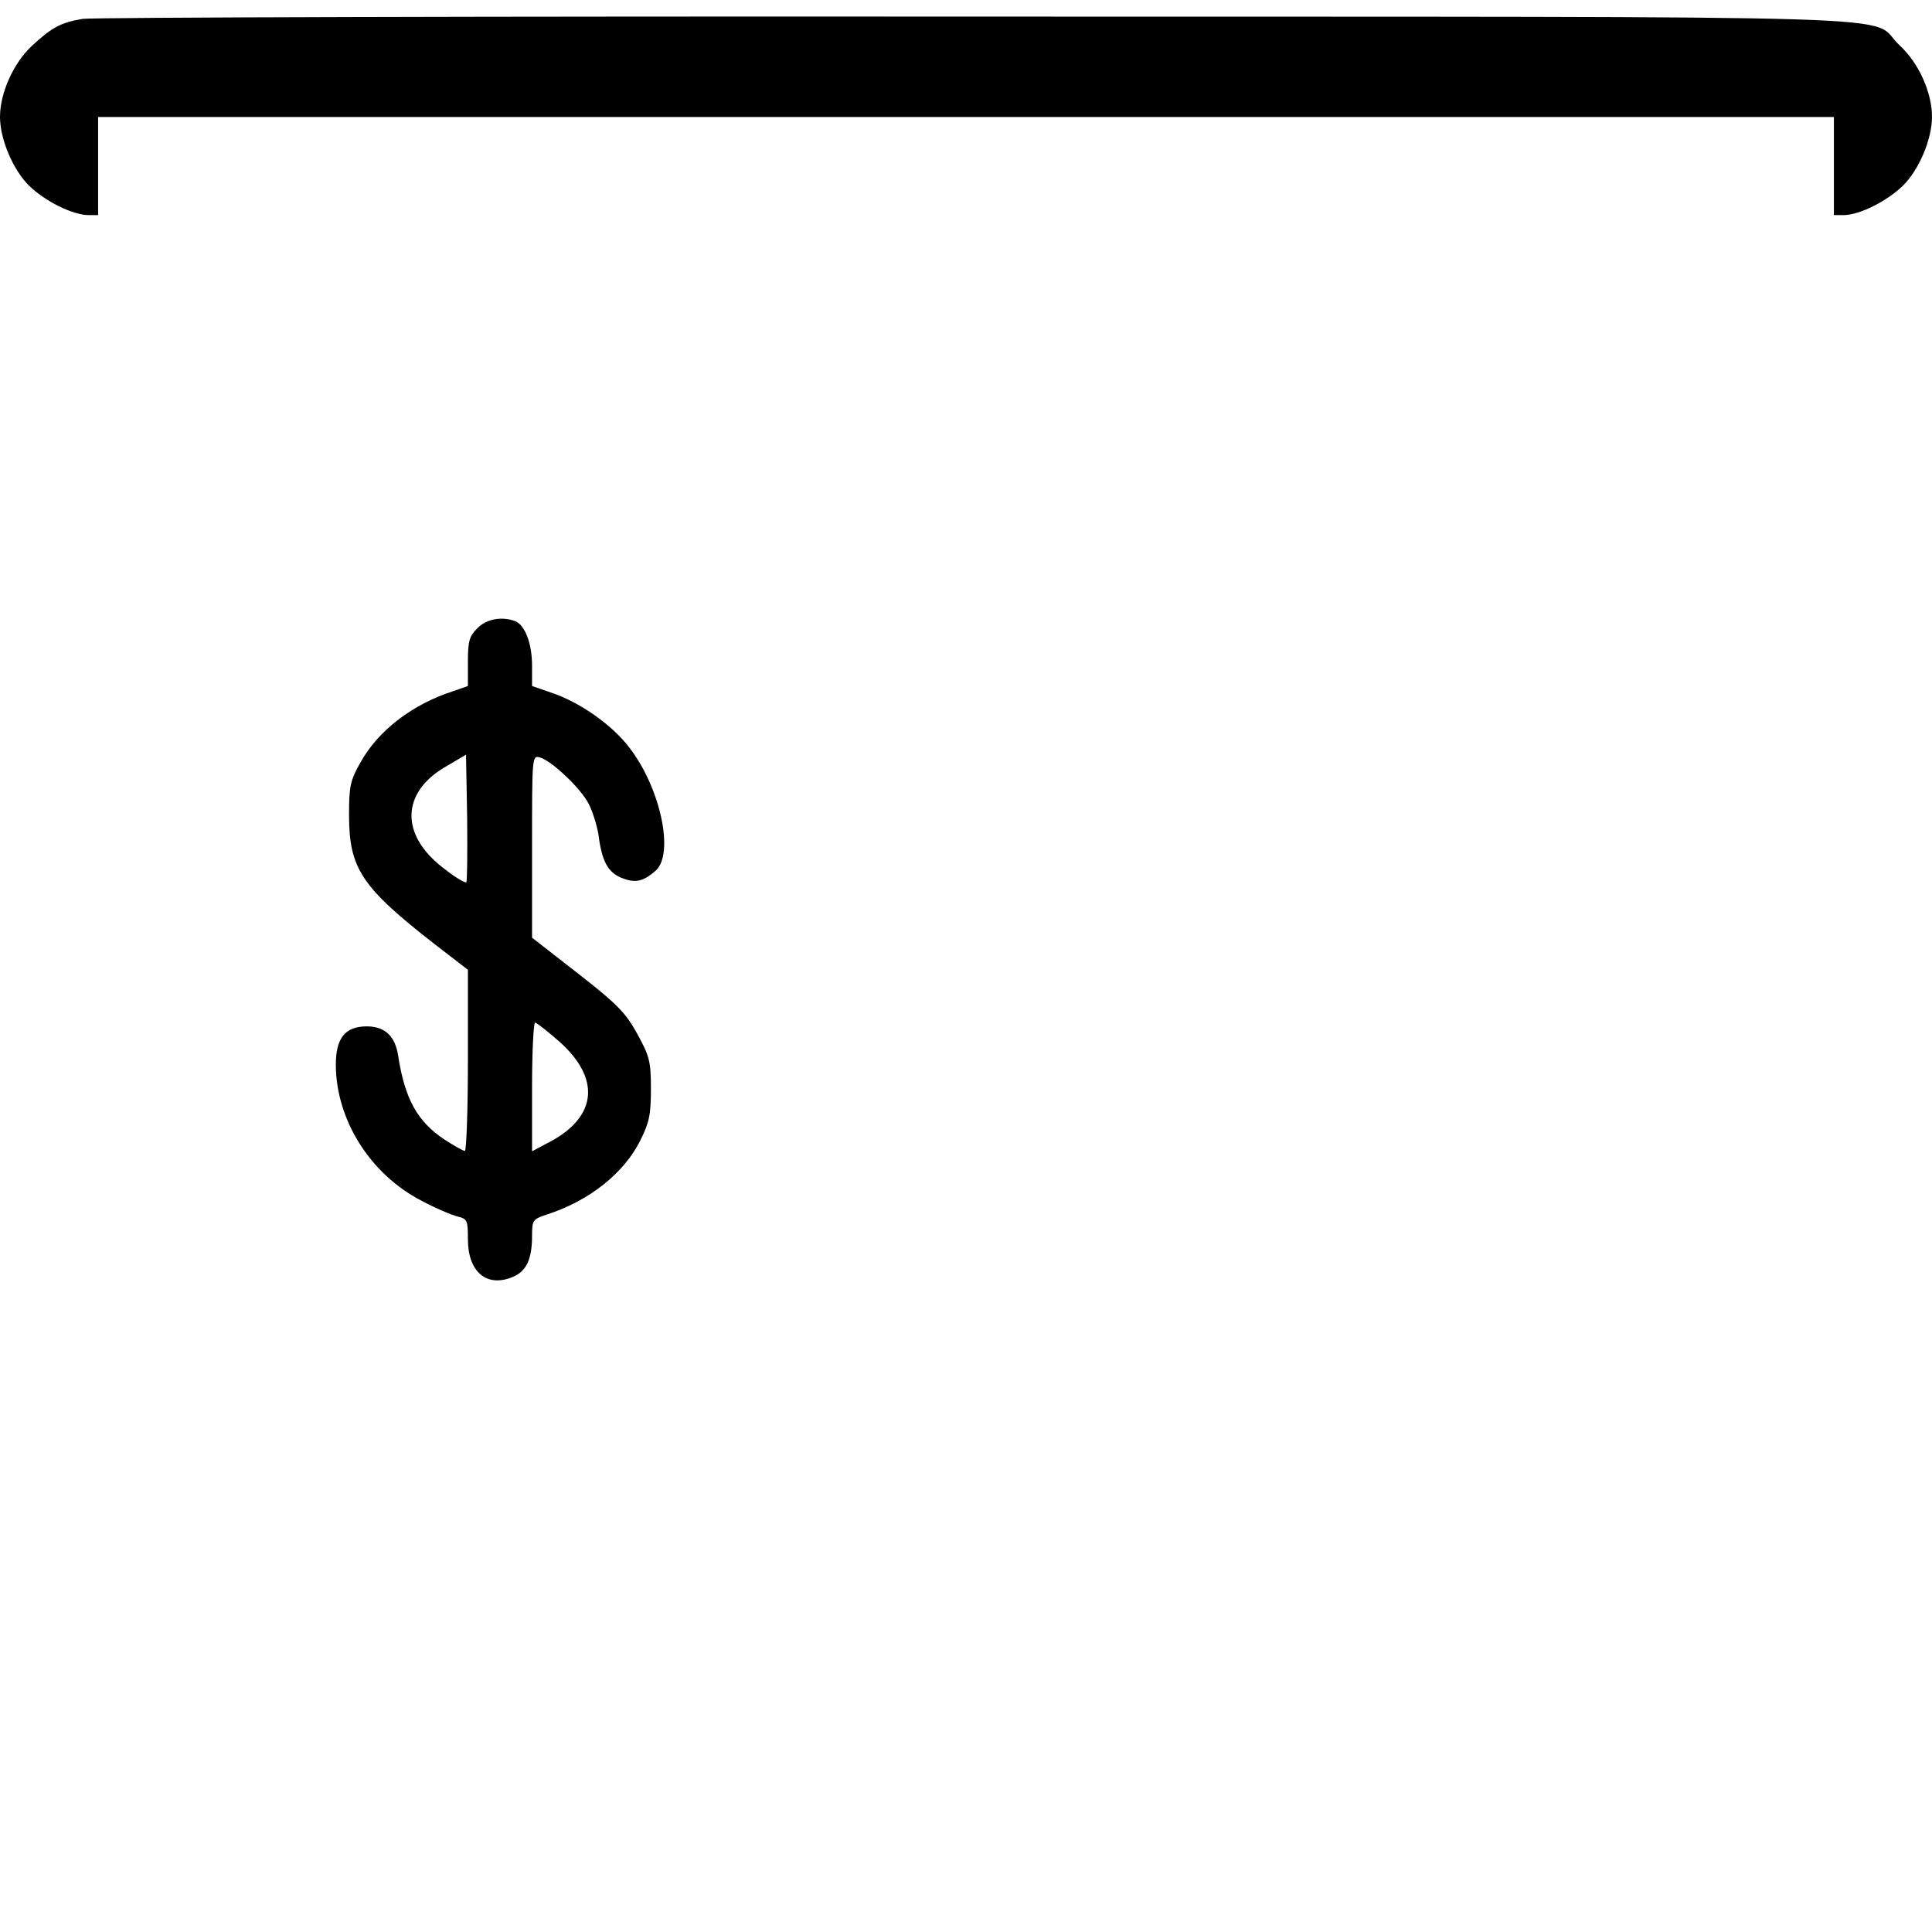 <svg version="1" xmlns="http://www.w3.org/2000/svg" width="682.667" height="682.667" viewBox="0 0 512 512"><path d="M21.9 5c-5.8 1-8.1 2.2-13.5 7.2C3.6 16.7 0 24.6 0 31c0 5.9 3.5 14.1 7.7 18.2 4.3 4.2 11.5 7.7 15.6 7.8H26V31h460v26h2.8c4-.1 11.2-3.6 15.5-7.8 4.2-4.1 7.7-12.3 7.7-18.2 0-6.5-3.5-14.3-8.6-19-9-8.3 16.3-7.5-244.4-7.6-127.9-.1-234.6.2-237.1.6zM126.5 166.5c-2.1 2.1-2.5 3.3-2.5 8.9v6.4l-3.7 1.3c-11 3.5-20.1 10.5-24.8 19-2.7 4.8-3 6.3-3 13.9 0 14.2 3.3 19.1 22.8 34.3l8.7 6.7v24c0 13.2-.4 24-.8 24-.5 0-2.9-1.4-5.4-3-7.2-4.8-10.5-10.7-12.3-22.3-.8-5.2-3.6-7.7-8.3-7.7-5.7 0-8.2 3.1-8.2 10.1 0 14.6 9.1 29.1 22.7 36.1 3.7 2 8 3.8 9.6 4.2 2.5.6 2.7 1 2.7 6 0 8.7 5 12.9 11.9 10 3.6-1.5 5.1-4.7 5.1-10.9 0-4.1.2-4.4 3.8-5.6 11.3-3.6 20.6-11 24.9-19.7 2.4-4.8 2.8-6.9 2.8-13.7 0-7.3-.4-8.6-3.6-14.5-3.1-5.6-5.2-7.8-15.7-16l-12.2-9.5v-24.2c0-23.6 0-24.1 2-23.6 3.1.8 10.9 8.2 13 12.3 1.1 2.1 2.2 5.8 2.6 8.2.9 7.1 2.5 9.9 6 11.4 3.7 1.5 5.8 1.1 9.2-1.9 4.9-4.5 1.3-21.6-6.8-32.3-4.6-6.2-13.4-12.4-21.1-14.9l-4.9-1.7v-5.4c0-5.9-1.9-10.8-4.5-11.8-3.5-1.3-7.6-.6-10 1.9zm-2.9 67.3c-.3.3-3-1.3-5.9-3.6-11.8-8.9-11.5-20.3.7-27.2l5.1-3 .3 16.7c.1 9.1 0 16.8-.2 17.1zm24.6 42.2c10.9 9.7 10.1 19.7-2.1 26.4l-5.1 2.7v-17c0-9.4.4-17.1.8-17.1s3.3 2.3 6.4 5z"/></svg>